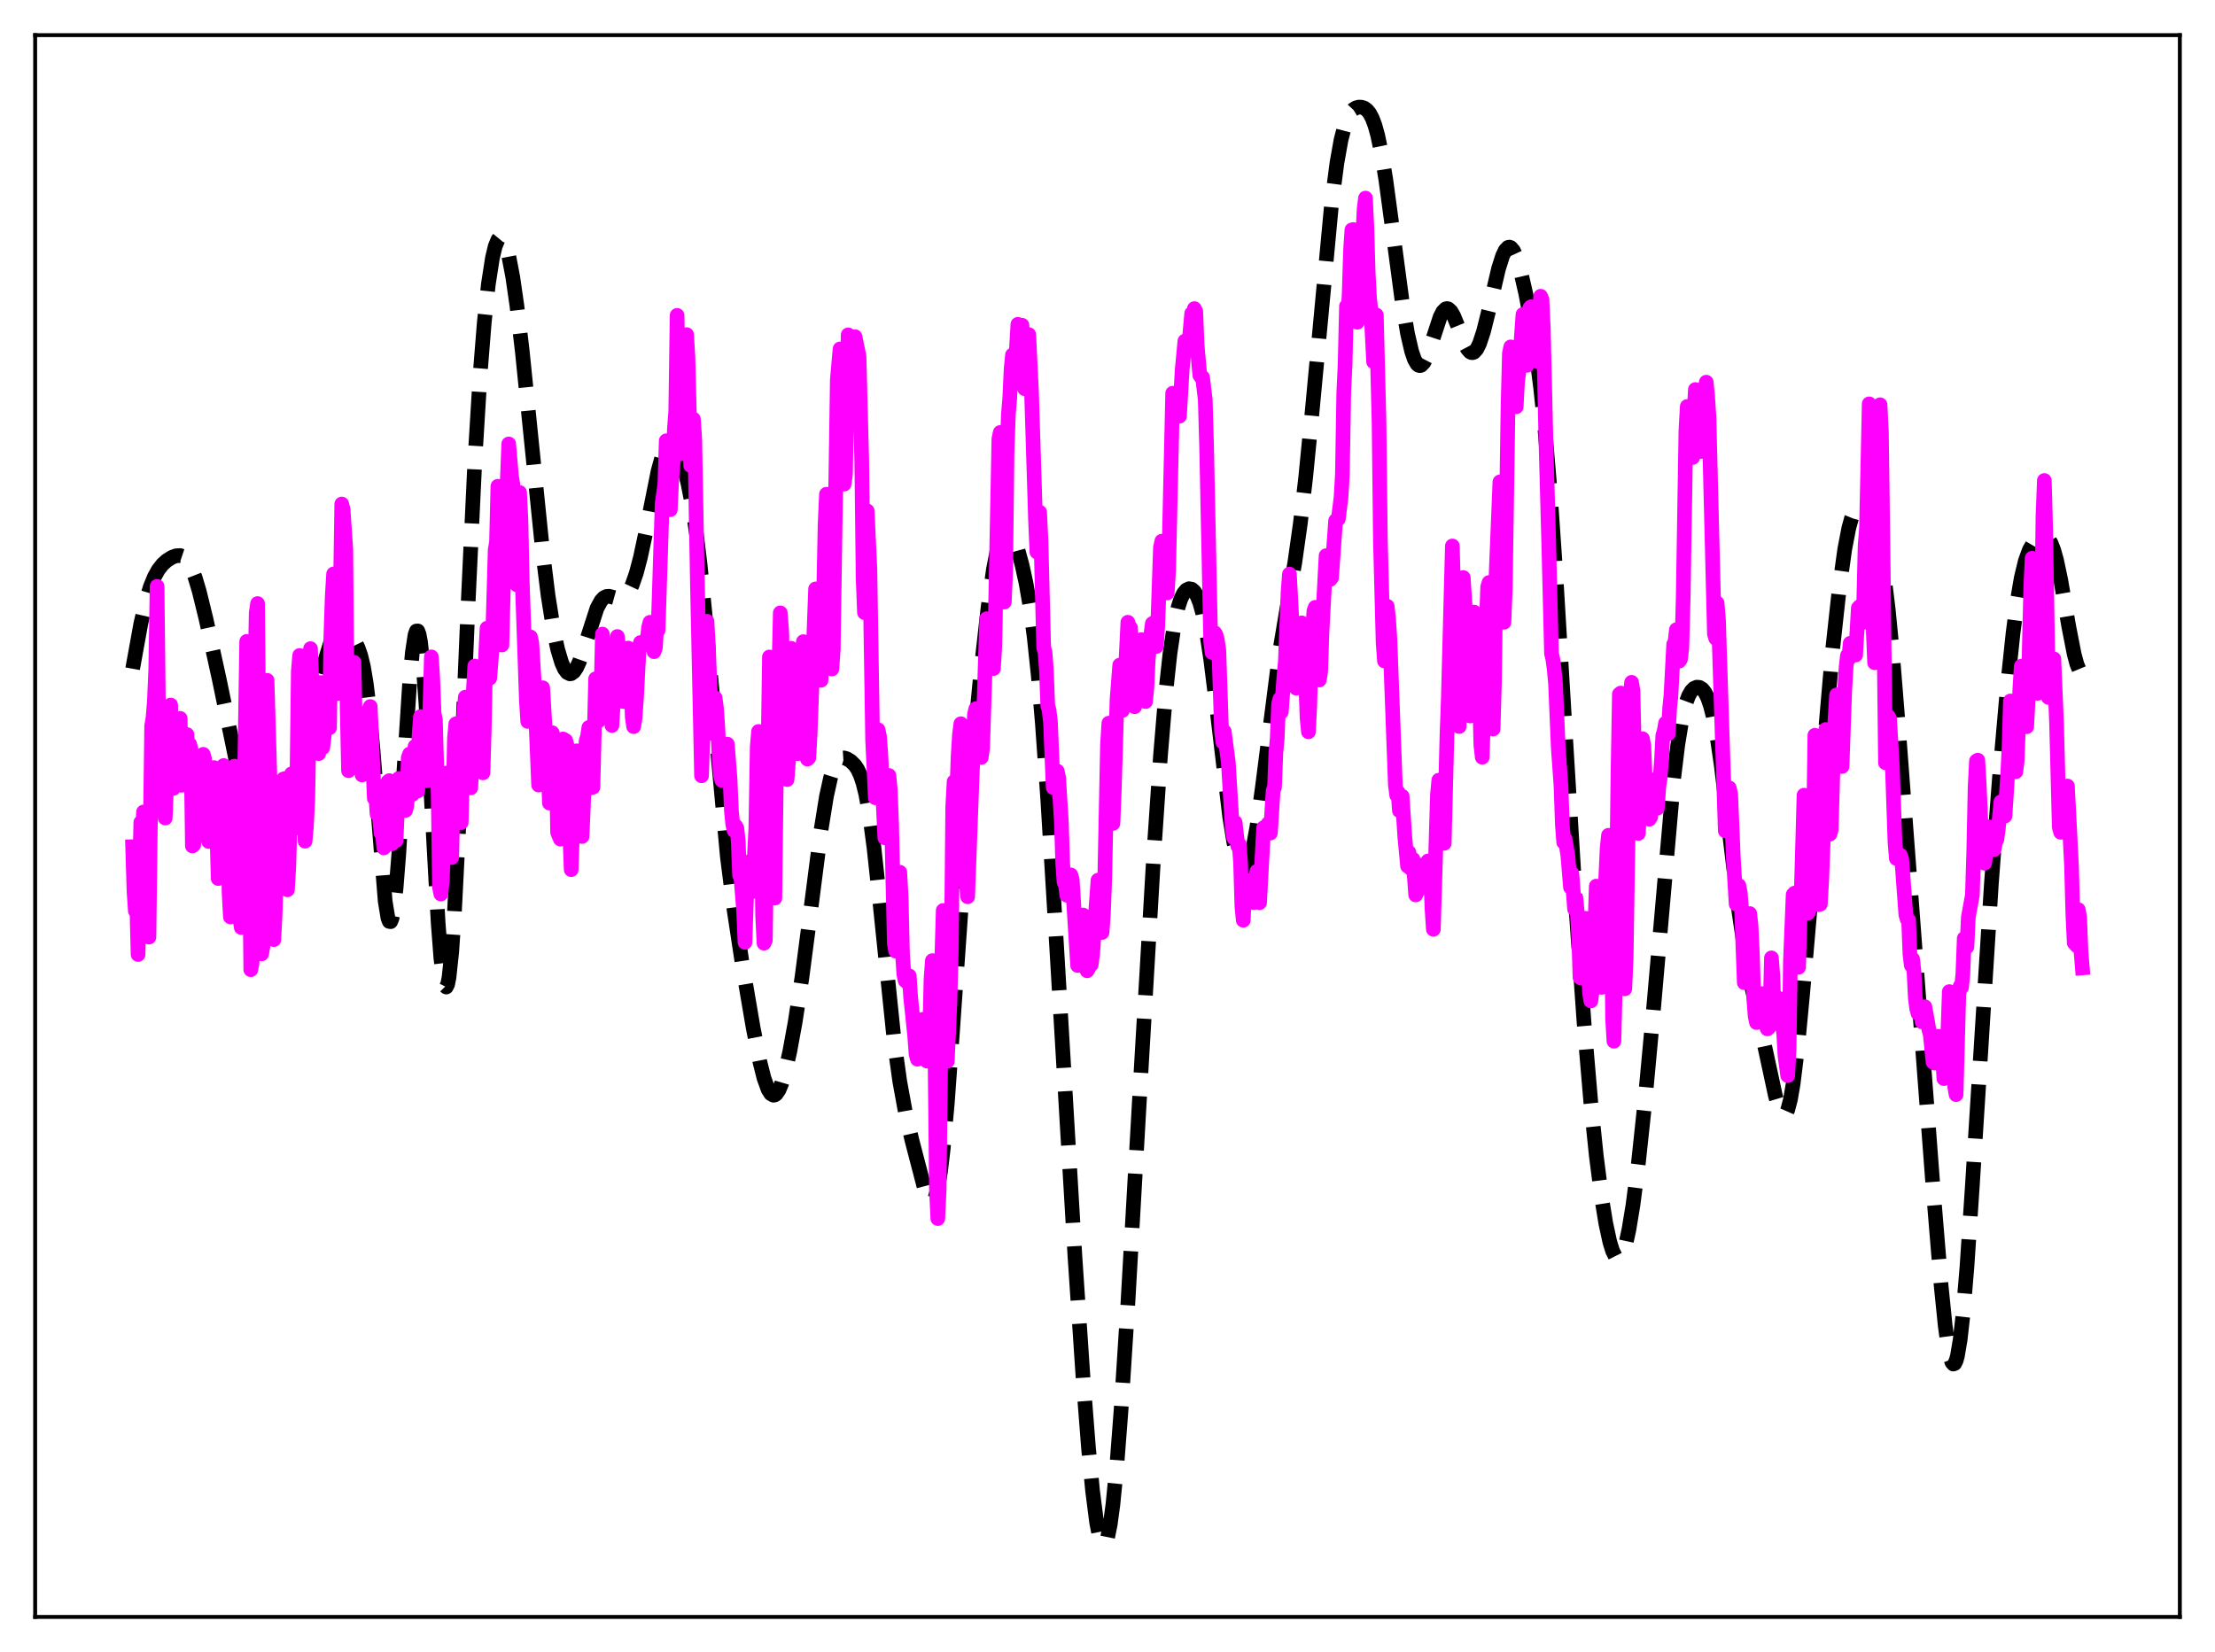 <?xml version="1.0" encoding="utf-8" standalone="no"?>
<!DOCTYPE svg PUBLIC "-//W3C//DTD SVG 1.1//EN"
  "http://www.w3.org/Graphics/SVG/1.1/DTD/svg11.dtd">
<svg xmlns:xlink="http://www.w3.org/1999/xlink" width="453.6pt" height="338.4pt" viewBox="0 0 453.6 338.4" xmlns="http://www.w3.org/2000/svg" version="1.1">
 <defs>
  <style type="text/css">*{stroke-linejoin: round; stroke-linecap: butt}</style>
 </defs>
 <g id="figure_1">
  <g id="patch_1">
   <path d="M 0 338.4 
L 453.6 338.4 
L 453.6 0 
L 0 0 
z
" style="fill: #ffffff"/>
  </g>
  <g id="axes_1">
   <g id="patch_2">
    <path d="M 7.2 331.2 
L 446.4 331.2 
L 446.4 7.2 
L 7.2 7.2 
z
" style="fill: #ffffff"/>
   </g>
   <g id="matplotlib.axis_1"/>
   <g id="matplotlib.axis_2"/>
   <g id="line2d_1">
    <path d="M 27.164 136.98 
L 28.832 127.776 
L 29.944 122.944 
L 30.778 120.214 
L 31.612 118.168 
L 32.446 116.68 
L 33.281 115.614 
L 34.115 114.85 
L 35.227 114.152 
L 36.061 113.843 
L 36.895 113.798 
L 37.451 113.987 
L 38.007 114.412 
L 38.563 115.12 
L 39.12 116.142 
L 39.954 118.277 
L 40.788 121.065 
L 42.178 126.729 
L 44.959 139.427 
L 48.295 155.584 
L 50.241 164.69 
L 51.354 168.863 
L 52.188 171.162 
L 52.744 172.236 
L 53.3 172.933 
L 53.856 173.265 
L 54.412 173.257 
L 54.968 172.94 
L 55.524 172.349 
L 56.358 171.012 
L 57.193 169.192 
L 58.305 166.068 
L 59.417 162.209 
L 61.085 155.477 
L 63.309 146.638 
L 66.646 134.992 
L 67.758 131.421 
L 68.592 129.444 
L 69.148 128.641 
L 69.705 128.292 
L 70.261 128.368 
L 70.817 128.78 
L 71.651 129.791 
L 72.763 131.528 
L 73.319 132.678 
L 73.875 134.268 
L 74.431 136.577 
L 74.987 139.887 
L 75.543 144.4 
L 76.378 153.467 
L 78.88 184.603 
L 79.436 188 
L 79.714 188.742 
L 79.992 188.791 
L 80.27 188.131 
L 80.548 186.766 
L 81.104 182.033 
L 81.66 175.016 
L 82.773 157.041 
L 83.885 139.826 
L 84.441 133.669 
L 84.997 130.015 
L 85.275 129.253 
L 85.553 129.236 
L 85.831 129.971 
L 86.109 131.447 
L 86.665 136.508 
L 87.221 144.032 
L 88.056 158.577 
L 89.724 188.981 
L 90.28 196.229 
L 90.836 200.78 
L 91.114 201.892 
L 91.392 202.178 
L 91.67 201.623 
L 91.948 200.23 
L 92.504 195.024 
L 93.06 186.899 
L 93.894 170.458 
L 95.841 124.121 
L 97.231 94.614 
L 98.343 76.385 
L 99.177 65.987 
L 100.011 58.197 
L 100.846 52.816 
L 101.402 50.487 
L 101.958 49.117 
L 102.236 48.781 
L 102.514 48.67 
L 102.792 48.778 
L 103.07 49.102 
L 103.626 50.366 
L 104.182 52.41 
L 105.016 56.802 
L 105.85 62.583 
L 106.963 72.019 
L 108.631 88.48 
L 111.133 113.074 
L 112.245 122.017 
L 113.358 129.048 
L 114.192 132.977 
L 115.026 135.761 
L 115.582 136.997 
L 116.138 137.748 
L 116.694 138.026 
L 116.972 137.991 
L 117.528 137.587 
L 118.084 136.762 
L 118.64 135.56 
L 119.475 133.198 
L 122.255 124.581 
L 123.089 123.051 
L 123.645 122.456 
L 124.201 122.171 
L 124.757 122.134 
L 125.592 122.356 
L 126.704 122.662 
L 127.26 122.618 
L 127.816 122.349 
L 128.372 121.805 
L 128.928 120.95 
L 129.484 119.764 
L 130.318 117.341 
L 131.152 114.168 
L 132.265 108.963 
L 134.767 96.48 
L 135.601 93.483 
L 136.157 92.096 
L 136.713 91.243 
L 137.269 90.918 
L 137.548 90.944 
L 138.104 91.34 
L 138.66 92.151 
L 139.216 93.33 
L 140.05 95.749 
L 140.884 99.007 
L 141.718 103.294 
L 142.552 108.838 
L 143.386 115.77 
L 144.499 127.007 
L 148.947 175.436 
L 150.338 186.435 
L 152.006 197.435 
L 154.23 210.482 
L 155.62 217.522 
L 156.455 220.836 
L 157.289 223.145 
L 157.845 224.024 
L 158.401 224.339 
L 158.679 224.281 
L 158.957 224.083 
L 159.513 223.276 
L 160.069 221.954 
L 160.903 219.112 
L 161.737 215.388 
L 162.85 209.289 
L 164.24 200.119 
L 165.908 187.343 
L 168.132 170.026 
L 169.245 163.127 
L 170.079 159.354 
L 170.635 157.572 
L 171.191 156.35 
L 171.747 155.619 
L 172.303 155.287 
L 172.859 155.25 
L 173.415 155.417 
L 174.249 155.93 
L 175.084 156.763 
L 175.64 157.599 
L 176.196 158.787 
L 176.752 160.451 
L 177.308 162.706 
L 178.142 167.364 
L 178.976 173.584 
L 180.088 183.851 
L 183.147 213.528 
L 184.259 221.513 
L 185.371 227.616 
L 186.762 233.608 
L 189.264 243.21 
L 190.098 245.469 
L 190.654 246.166 
L 190.932 246.178 
L 191.21 245.927 
L 191.488 245.388 
L 192.044 243.364 
L 192.6 240.003 
L 193.157 235.305 
L 193.991 226.014 
L 195.103 210.674 
L 197.883 170.843 
L 199.274 154.215 
L 200.942 136.862 
L 202.332 124.462 
L 203.444 116.597 
L 204.278 112.337 
L 204.834 110.38 
L 205.391 109.14 
L 205.947 108.586 
L 206.225 108.547 
L 206.503 108.656 
L 207.059 109.268 
L 207.615 110.336 
L 208.449 112.631 
L 209.283 115.652 
L 210.117 119.455 
L 210.951 124.286 
L 211.786 130.49 
L 212.62 138.38 
L 213.454 148.115 
L 214.566 163.8 
L 216.234 191.355 
L 220.127 257.298 
L 221.795 282.246 
L 222.907 296.564 
L 223.742 305.348 
L 224.576 311.871 
L 225.132 314.721 
L 225.688 316.239 
L 225.966 316.473 
L 226.244 316.349 
L 226.522 315.865 
L 226.8 315.021 
L 227.356 312.27 
L 227.912 308.157 
L 228.746 299.662 
L 229.58 288.809 
L 230.971 267.029 
L 233.751 218.022 
L 236.254 175.346 
L 237.644 154.86 
L 238.756 141.586 
L 239.59 133.902 
L 240.424 128.23 
L 241.258 124.391 
L 241.814 122.688 
L 242.371 121.545 
L 242.927 120.866 
L 243.483 120.586 
L 244.039 120.681 
L 244.595 121.165 
L 245.151 122.085 
L 245.707 123.503 
L 246.263 125.481 
L 247.097 129.586 
L 247.931 135.035 
L 249.044 143.966 
L 251.824 167.364 
L 252.658 172.523 
L 253.492 176.132 
L 254.048 177.573 
L 254.326 177.99 
L 254.605 178.201 
L 254.883 178.205 
L 255.161 178.003 
L 255.439 177.596 
L 255.995 176.178 
L 256.551 173.99 
L 257.385 169.408 
L 258.497 161.406 
L 262.112 133.147 
L 263.502 124.868 
L 265.17 115.141 
L 266.282 107.277 
L 267.395 97.691 
L 268.785 83.493 
L 272.677 41.888 
L 273.79 33.338 
L 274.624 28.657 
L 275.458 25.442 
L 276.014 24.012 
L 276.57 23.045 
L 277.126 22.437 
L 277.682 22.092 
L 278.238 21.942 
L 278.794 21.951 
L 279.351 22.127 
L 279.907 22.513 
L 280.463 23.182 
L 281.019 24.219 
L 281.575 25.705 
L 282.131 27.702 
L 282.965 31.708 
L 283.799 36.844 
L 285.189 47.122 
L 287.136 61.731 
L 288.248 68.362 
L 289.082 71.952 
L 289.638 73.58 
L 290.194 74.561 
L 290.472 74.808 
L 290.75 74.895 
L 291.028 74.826 
L 291.585 74.251 
L 292.141 73.163 
L 292.975 70.828 
L 294.921 64.913 
L 295.477 63.846 
L 296.033 63.281 
L 296.311 63.202 
L 296.589 63.261 
L 297.145 63.772 
L 297.701 64.739 
L 298.536 66.774 
L 299.926 70.378 
L 300.482 71.432 
L 301.038 72.077 
L 301.316 72.221 
L 301.594 72.237 
L 301.872 72.124 
L 302.428 71.502 
L 302.984 70.376 
L 303.818 67.854 
L 304.931 63.375 
L 306.877 55.04 
L 307.711 52.405 
L 308.267 51.253 
L 308.823 50.675 
L 309.101 50.614 
L 309.379 50.708 
L 309.935 51.348 
L 310.492 52.552 
L 311.326 55.252 
L 312.438 60.077 
L 313.55 65.915 
L 314.662 72.931 
L 315.496 79.407 
L 316.331 87.343 
L 317.443 100.589 
L 318.555 116.752 
L 320.501 149.241 
L 322.726 185.9 
L 324.394 209.544 
L 325.784 225.917 
L 326.896 236.718 
L 328.008 245.448 
L 328.843 250.592 
L 329.677 254.442 
L 330.233 256.228 
L 330.789 257.341 
L 331.067 257.631 
L 331.345 257.74 
L 331.623 257.662 
L 331.901 257.397 
L 332.457 256.302 
L 333.013 254.464 
L 333.569 251.916 
L 334.403 246.88 
L 335.516 238.269 
L 336.906 225.228 
L 338.574 207.153 
L 342.745 159.47 
L 343.579 152.602 
L 344.413 147.467 
L 345.247 144.019 
L 345.803 142.528 
L 346.359 141.554 
L 346.915 140.99 
L 347.472 140.753 
L 348.028 140.801 
L 348.584 141.139 
L 349.14 141.814 
L 349.696 142.901 
L 350.252 144.486 
L 350.808 146.641 
L 351.642 151.015 
L 352.476 156.69 
L 353.867 168.142 
L 356.091 186.661 
L 357.203 194.157 
L 358.315 200.254 
L 359.984 207.856 
L 361.93 216.814 
L 363.598 224.55 
L 364.432 227.306 
L 364.988 228.275 
L 365.266 228.426 
L 365.544 228.329 
L 365.823 227.968 
L 366.101 227.332 
L 366.657 225.214 
L 367.213 221.978 
L 368.047 215.226 
L 369.159 203.535 
L 375.276 133.222 
L 376.666 120.485 
L 377.778 112.479 
L 378.613 108.15 
L 379.169 106.119 
L 379.725 104.75 
L 380.281 103.982 
L 380.837 103.729 
L 381.393 103.898 
L 381.949 104.405 
L 382.505 105.196 
L 383.339 106.897 
L 384.174 109.365 
L 385.008 112.929 
L 385.842 117.973 
L 386.676 124.769 
L 387.51 133.358 
L 388.622 147.143 
L 395.851 243.11 
L 397.52 263.408 
L 398.354 271.577 
L 398.91 275.657 
L 399.466 278.334 
L 399.744 279.079 
L 400.022 279.401 
L 400.3 279.287 
L 400.578 278.729 
L 400.856 277.728 
L 401.412 274.424 
L 401.968 269.491 
L 402.803 259.496 
L 403.915 242.79 
L 407.807 180.996 
L 409.476 159.059 
L 411.144 140.075 
L 412.256 129.573 
L 413.09 123.222 
L 413.924 118.344 
L 414.758 114.891 
L 415.593 112.621 
L 416.427 111.193 
L 417.261 110.305 
L 417.817 109.945 
L 418.373 109.789 
L 418.929 109.902 
L 419.485 110.374 
L 420.041 111.297 
L 420.597 112.742 
L 421.154 114.736 
L 421.988 118.672 
L 423.656 128.33 
L 424.768 134.017 
L 425.324 136.067 
L 425.88 137.404 
L 426.158 137.778 
L 426.436 137.947 
L 426.436 137.947 
" clip-path="url(#p5d99871964)" style="fill: none; stroke-dasharray: 11.1,4.8; stroke-dashoffset: 0; stroke: #000000; stroke-width: 3"/>
   </g>
   <g id="line2d_2">
    <path d="M 27.164 173.426 
L 27.442 182.605 
L 27.72 186.6 
L 27.998 184.899 
L 28.276 195.512 
L 28.832 168.458 
L 29.11 172.55 
L 29.388 166.323 
L 30.222 175.539 
L 30.5 191.952 
L 31.056 148.667 
L 31.334 147.065 
L 31.612 143.65 
L 31.89 137.203 
L 32.168 120.103 
L 32.446 144.884 
L 33.003 160.316 
L 33.281 160.021 
L 33.559 162.394 
L 33.837 167.56 
L 34.115 160.618 
L 34.393 145.919 
L 34.671 156.981 
L 34.949 144.417 
L 35.227 158.159 
L 35.505 161.486 
L 35.783 158.446 
L 36.061 149.753 
L 36.617 147.32 
L 36.895 147.149 
L 37.173 160.848 
L 37.729 151.983 
L 38.007 155.013 
L 38.285 150.464 
L 38.563 155.731 
L 38.842 152.461 
L 39.12 153.45 
L 39.398 173.283 
L 39.676 173.033 
L 40.51 159.237 
L 40.788 159.516 
L 41.066 159.154 
L 41.622 154.512 
L 41.9 155.455 
L 42.456 171.403 
L 42.734 172.372 
L 43.012 168.261 
L 43.29 160.224 
L 43.568 157.855 
L 43.846 157.232 
L 44.124 159.623 
L 44.68 179.948 
L 44.959 178.386 
L 45.237 169.517 
L 45.515 164.71 
L 45.793 156.801 
L 46.071 166.774 
L 46.349 160.507 
L 46.627 164.074 
L 46.905 182.79 
L 47.183 187.814 
L 47.461 182.432 
L 48.017 156.929 
L 48.295 165.332 
L 48.573 157.916 
L 48.851 170.251 
L 49.129 188.135 
L 49.407 189.984 
L 49.685 185.654 
L 50.519 131.384 
L 50.797 147.743 
L 51.354 198.632 
L 51.632 197.173 
L 51.91 175.383 
L 52.188 139.417 
L 52.466 125.554 
L 52.744 123.626 
L 53.3 182.035 
L 53.578 195.386 
L 53.856 193.773 
L 54.134 183.272 
L 54.412 165.244 
L 54.69 139.351 
L 55.524 167.874 
L 56.08 192.465 
L 56.358 186.832 
L 56.914 166.613 
L 57.193 167.743 
L 57.471 163.078 
L 58.027 159.569 
L 58.305 159.478 
L 58.861 182.259 
L 59.139 177.514 
L 59.695 158.51 
L 59.973 160.847 
L 60.251 169.708 
L 60.529 168.388 
L 60.807 159.998 
L 61.085 137.558 
L 61.363 134.257 
L 61.641 147.941 
L 62.197 162.849 
L 62.475 172.302 
L 62.753 169.256 
L 63.031 163.568 
L 63.588 132.861 
L 63.866 140.165 
L 64.144 139.961 
L 64.422 139.428 
L 64.7 148.23 
L 64.978 153.199 
L 65.256 154.366 
L 65.534 143.714 
L 65.812 139.81 
L 66.09 153.149 
L 66.368 150.951 
L 66.646 146.527 
L 66.924 145.241 
L 67.48 149.076 
L 67.758 130.273 
L 68.036 122.089 
L 68.314 117.562 
L 68.87 133.908 
L 69.148 142.063 
L 69.426 139.559 
L 69.983 103.241 
L 70.261 104.335 
L 70.817 112.559 
L 71.095 145.112 
L 71.373 157.863 
L 71.651 157.256 
L 71.929 152.788 
L 72.485 135.66 
L 72.763 148.122 
L 73.041 150.566 
L 73.319 151.632 
L 73.597 151.752 
L 74.153 158.746 
L 74.709 150.482 
L 74.987 151.999 
L 75.265 152.427 
L 75.543 145.442 
L 75.822 144.726 
L 76.656 163.529 
L 76.934 162.491 
L 77.212 166.736 
L 77.49 165.175 
L 78.046 170.689 
L 78.324 170.802 
L 78.602 173.679 
L 79.436 160.13 
L 79.714 159.899 
L 80.27 172.84 
L 80.548 172.025 
L 80.826 170.765 
L 81.104 172.204 
L 81.66 159.457 
L 81.939 161.414 
L 82.217 161.612 
L 82.495 160.469 
L 82.773 160.93 
L 83.051 165.996 
L 83.329 164.948 
L 83.607 155.182 
L 83.885 154.434 
L 84.441 162.738 
L 84.719 158.713 
L 84.997 152.891 
L 85.553 162.022 
L 85.831 150.485 
L 86.109 146.782 
L 86.387 148.35 
L 86.665 153.489 
L 86.943 156.142 
L 87.221 155.622 
L 87.499 159.92 
L 87.777 154.805 
L 88.334 134.551 
L 88.612 138.85 
L 88.89 146.013 
L 89.168 147.56 
L 89.446 157.427 
L 89.724 162.27 
L 90.002 181.732 
L 90.28 183.124 
L 90.558 180.703 
L 90.836 174.308 
L 91.114 163.425 
L 91.392 158.363 
L 91.67 160.582 
L 91.948 163.801 
L 92.226 168.411 
L 92.504 175.651 
L 93.06 151.358 
L 93.338 148.277 
L 93.616 148.193 
L 93.894 149.315 
L 94.451 168.494 
L 95.007 146.095 
L 95.285 142.802 
L 95.841 149.692 
L 96.397 161.378 
L 96.675 156.559 
L 96.953 141.212 
L 97.231 136.424 
L 97.509 136.574 
L 97.787 141.968 
L 98.065 142.807 
L 98.621 151.619 
L 98.899 158.307 
L 99.177 149.076 
L 99.455 134.272 
L 99.733 128.68 
L 100.289 138.909 
L 100.846 131.93 
L 101.402 112.686 
L 101.68 110.96 
L 101.958 99.602 
L 102.236 120.261 
L 102.514 131.578 
L 102.792 132.116 
L 103.348 109.355 
L 103.626 110.545 
L 103.904 98.024 
L 104.182 90.932 
L 104.738 97.516 
L 105.016 99.122 
L 105.294 107.368 
L 105.572 111.611 
L 105.85 119.8 
L 106.406 100.884 
L 106.685 106.63 
L 106.963 119.667 
L 107.519 135.423 
L 107.797 143.52 
L 108.075 147.781 
L 108.353 145.312 
L 108.631 130.47 
L 108.909 131.671 
L 109.465 140.835 
L 110.299 160.804 
L 110.577 154.368 
L 110.855 143.38 
L 111.133 140.874 
L 111.967 154.623 
L 112.245 157.668 
L 112.523 164.502 
L 113.08 150.089 
L 113.636 152.117 
L 113.914 156.694 
L 114.192 170.53 
L 114.748 171.861 
L 115.304 151.37 
L 115.86 151.7 
L 116.138 152.786 
L 116.416 164.041 
L 116.972 178.133 
L 117.25 170.001 
L 117.528 157.883 
L 118.084 153.791 
L 118.362 155.185 
L 119.197 171.342 
L 120.031 151.737 
L 120.309 150.884 
L 120.587 149.012 
L 120.865 157.166 
L 121.143 161.339 
L 121.421 161.26 
L 121.977 139.035 
L 122.255 140.675 
L 122.533 147.698 
L 122.811 142.579 
L 123.089 141.46 
L 123.367 129.879 
L 123.645 135.659 
L 123.923 134.438 
L 124.201 134.218 
L 124.479 138.126 
L 124.757 139.031 
L 125.314 148.598 
L 125.592 144 
L 125.87 143.71 
L 126.426 130.379 
L 126.704 132.668 
L 126.982 139.058 
L 127.26 140.237 
L 127.538 143.673 
L 127.816 143.723 
L 128.65 132.752 
L 128.928 134.068 
L 129.206 138.658 
L 129.484 147.001 
L 129.762 148.833 
L 130.04 147.17 
L 130.318 143.34 
L 130.874 132.802 
L 131.152 131.615 
L 131.431 132.302 
L 131.709 132.104 
L 131.987 132.051 
L 132.265 131.001 
L 132.543 131.227 
L 132.821 128.554 
L 133.099 127.469 
L 133.377 131.087 
L 133.655 131.278 
L 133.933 133.489 
L 134.211 132.718 
L 134.489 128.294 
L 134.767 129.096 
L 135.601 103.112 
L 136.157 99.119 
L 136.435 90.283 
L 136.713 92.191 
L 136.991 103.08 
L 137.269 104.396 
L 137.548 98.395 
L 137.826 95.008 
L 138.104 87.91 
L 138.382 84.279 
L 138.66 64.603 
L 138.938 83.654 
L 139.216 92.996 
L 139.772 81.99 
L 140.05 78.595 
L 140.328 69.713 
L 140.606 68.542 
L 140.884 73.249 
L 141.44 95.361 
L 141.996 85.849 
L 142.274 89.846 
L 142.83 119.985 
L 143.665 158.908 
L 143.943 150.702 
L 144.221 136.72 
L 144.499 129.156 
L 144.777 127.258 
L 145.055 132.23 
L 145.611 145.964 
L 145.889 150.259 
L 146.167 145.144 
L 146.445 142.942 
L 146.723 145.043 
L 147.001 148.958 
L 147.279 155.205 
L 147.557 158.85 
L 147.835 159.856 
L 148.391 156.818 
L 148.669 153.229 
L 148.947 152.421 
L 149.503 159.564 
L 149.782 166.103 
L 150.06 168.854 
L 150.338 170.132 
L 150.616 169.137 
L 150.894 169.618 
L 151.172 172.166 
L 151.45 179.258 
L 151.728 179.663 
L 152.284 186.557 
L 152.562 193.022 
L 153.118 176.59 
L 153.396 177.037 
L 153.674 182.74 
L 153.952 182.675 
L 154.23 180.375 
L 154.786 169.586 
L 155.064 153.06 
L 155.342 149.824 
L 155.62 154.499 
L 156.177 187.611 
L 156.455 193.2 
L 156.733 192.589 
L 157.567 134.57 
L 157.845 137.649 
L 158.679 183.957 
L 158.957 160.872 
L 159.791 125.539 
L 160.069 129.099 
L 160.903 158.301 
L 161.181 159.685 
L 161.459 155.975 
L 162.015 132.792 
L 162.294 133.566 
L 163.128 154.36 
L 163.406 154.372 
L 164.518 131.427 
L 164.796 131.998 
L 165.074 147.052 
L 165.352 155.484 
L 165.63 155.209 
L 165.908 150.256 
L 167.02 120.627 
L 167.298 125.026 
L 167.576 133.311 
L 167.854 137.56 
L 168.132 139.341 
L 168.411 134.197 
L 168.967 107.433 
L 169.245 101.234 
L 169.523 110.37 
L 169.801 126.243 
L 170.079 135.518 
L 170.357 137.023 
L 170.635 133.025 
L 171.469 77.808 
L 172.025 71.475 
L 172.303 72.702 
L 172.859 99.166 
L 173.137 97.123 
L 173.693 68.587 
L 173.971 69.3 
L 174.249 77.403 
L 174.528 77.948 
L 175.084 68.954 
L 175.918 72.959 
L 176.474 94.433 
L 176.752 118.383 
L 177.03 125.483 
L 177.308 108.491 
L 177.586 104.645 
L 178.142 116.566 
L 178.698 151.48 
L 179.254 163.41 
L 179.532 153.809 
L 179.81 149.468 
L 180.088 150.736 
L 180.366 154.218 
L 181.201 171.623 
L 181.479 171.072 
L 181.757 160.286 
L 182.035 158.846 
L 182.313 161.677 
L 182.591 168.858 
L 183.147 193.302 
L 183.425 194.823 
L 183.703 193.282 
L 183.981 183.012 
L 184.259 178.66 
L 184.537 183.554 
L 184.815 195.325 
L 185.093 199.533 
L 185.371 200.878 
L 185.649 200.309 
L 185.927 201.402 
L 186.205 199.9 
L 186.483 204.236 
L 187.318 212.184 
L 187.596 215.958 
L 187.874 216.96 
L 188.152 215.553 
L 188.43 210.533 
L 188.708 208.915 
L 188.986 208.798 
L 189.82 217.339 
L 190.376 212.352 
L 190.654 200.598 
L 190.932 196.772 
L 191.488 217.091 
L 191.766 243.528 
L 192.044 249.598 
L 192.322 243.815 
L 192.879 195.897 
L 193.157 186.493 
L 193.435 203.334 
L 193.991 217.406 
L 194.547 204.972 
L 194.825 194.05 
L 195.103 165.279 
L 195.381 160.112 
L 195.659 165.406 
L 195.937 162.282 
L 196.215 154.732 
L 196.493 150.365 
L 196.771 148.24 
L 197.327 157.076 
L 197.883 180.692 
L 198.161 183.678 
L 199.552 146.378 
L 199.83 145.161 
L 200.108 146.448 
L 200.386 146.167 
L 200.942 155.15 
L 201.22 153.252 
L 201.776 135.754 
L 202.054 126.735 
L 202.61 130.743 
L 202.888 131.39 
L 203.444 136.946 
L 203.722 132.304 
L 204.556 89.893 
L 204.834 88.573 
L 205.112 97.659 
L 205.391 113.969 
L 205.669 123.323 
L 205.947 116.957 
L 206.225 92.645 
L 206.503 84.843 
L 206.781 81.574 
L 207.059 75.6 
L 207.337 72.717 
L 207.615 72.535 
L 207.893 73.227 
L 208.171 71.164 
L 208.449 66.423 
L 208.727 70.94 
L 209.283 66.609 
L 209.839 79.624 
L 210.117 77.839 
L 210.395 70.498 
L 210.673 68.535 
L 211.229 80.018 
L 212.064 106.618 
L 212.342 113.072 
L 212.62 111.057 
L 212.898 104.909 
L 213.176 110.522 
L 213.732 132.608 
L 214.01 133.591 
L 214.288 137.271 
L 214.566 144.53 
L 214.844 145.505 
L 215.122 147.926 
L 215.678 161.321 
L 215.956 160.413 
L 216.234 158.834 
L 216.512 157.951 
L 216.79 159.267 
L 217.346 168.144 
L 217.625 176.858 
L 217.903 180.706 
L 218.181 181.096 
L 218.459 183.371 
L 218.737 182.43 
L 219.015 180.044 
L 219.293 179.214 
L 219.571 180.15 
L 220.683 197.759 
L 220.961 194.431 
L 221.239 187.731 
L 221.517 187.453 
L 221.795 187.42 
L 222.351 198.279 
L 222.629 198.85 
L 222.907 198.382 
L 223.185 197.112 
L 223.463 197.578 
L 223.742 195.534 
L 224.854 180.297 
L 225.132 182.226 
L 225.41 185.672 
L 225.688 190.998 
L 225.966 187.093 
L 226.244 179.694 
L 226.8 152.387 
L 227.078 148.127 
L 227.356 152.966 
L 227.912 168.663 
L 228.19 161.815 
L 228.746 143.376 
L 229.302 136.233 
L 229.58 139.725 
L 229.858 145.529 
L 230.137 144.346 
L 230.971 127.457 
L 231.249 128.35 
L 231.527 128.613 
L 232.361 144.759 
L 233.195 132.684 
L 233.751 131.015 
L 234.585 143.71 
L 234.863 140.972 
L 235.141 135.006 
L 235.697 129.895 
L 235.975 127.742 
L 236.254 127.567 
L 236.81 132.411 
L 237.088 128.162 
L 237.644 112.144 
L 237.922 110.85 
L 238.2 115.802 
L 238.756 120.325 
L 239.034 121.456 
L 239.312 116.84 
L 240.146 80.543 
L 240.424 81.008 
L 240.702 82.326 
L 240.98 81.468 
L 241.258 84.471 
L 241.536 85.25 
L 242.092 75.771 
L 242.649 69.861 
L 242.927 71.561 
L 243.205 71.245 
L 243.483 70.368 
L 244.039 64.209 
L 244.317 66.339 
L 244.595 63.212 
L 244.873 63.768 
L 245.151 70.732 
L 245.707 76.865 
L 245.985 77.269 
L 246.263 77.277 
L 246.819 81.858 
L 247.097 91.635 
L 247.931 131.352 
L 248.209 133.653 
L 248.488 130.051 
L 248.766 129.622 
L 249.044 130.093 
L 249.322 131.221 
L 249.6 133.199 
L 250.156 149.852 
L 250.434 152.031 
L 250.712 149.834 
L 251.546 156.226 
L 252.38 169.9 
L 252.658 171.621 
L 252.936 168.442 
L 253.492 173.317 
L 253.77 172.923 
L 254.048 176.681 
L 254.326 185.76 
L 254.605 188.506 
L 254.883 181.803 
L 255.161 180.638 
L 255.717 183.393 
L 255.995 180.364 
L 256.273 181.227 
L 256.551 184.849 
L 256.829 184.869 
L 257.107 180.484 
L 257.385 178.484 
L 257.663 180.78 
L 257.941 184.897 
L 258.775 169.539 
L 259.053 170.094 
L 259.331 169.99 
L 259.609 168.825 
L 259.887 168.522 
L 260.165 170.64 
L 260.721 161.946 
L 261 161.27 
L 261.278 154.208 
L 261.556 151.263 
L 261.834 144.176 
L 262.112 143.142 
L 262.39 145.835 
L 262.946 138.369 
L 263.224 135.518 
L 263.78 121.175 
L 264.058 117.597 
L 265.17 138.707 
L 265.448 140.954 
L 265.726 140.239 
L 266.282 127.714 
L 266.56 127.584 
L 266.838 129.295 
L 267.117 132.598 
L 267.673 147.076 
L 267.951 149.904 
L 268.229 144.341 
L 268.507 134.485 
L 269.063 125.169 
L 269.341 124.401 
L 269.897 135.216 
L 270.175 139.287 
L 270.453 137.598 
L 270.731 129.284 
L 271.565 113.819 
L 271.843 113.874 
L 272.121 115.486 
L 272.399 118.699 
L 272.677 118.336 
L 273.512 106.656 
L 273.79 106.401 
L 274.068 106.308 
L 274.624 101.896 
L 274.902 97.161 
L 275.18 80.446 
L 275.458 74.587 
L 275.736 62.729 
L 276.014 65.353 
L 276.292 59.99 
L 276.57 51.269 
L 276.848 47.088 
L 277.126 47.018 
L 277.404 49.071 
L 277.682 63.65 
L 277.96 66.005 
L 278.238 61.79 
L 278.516 61.343 
L 278.794 60.029 
L 279.072 48.564 
L 279.351 42.802 
L 279.629 40.576 
L 279.907 46.459 
L 280.185 55.825 
L 280.463 61.156 
L 280.741 63.436 
L 281.297 74.115 
L 281.853 64.527 
L 282.409 86.591 
L 282.687 110.742 
L 283.243 131.682 
L 283.521 135.396 
L 283.799 131.739 
L 284.077 124.178 
L 284.355 126.663 
L 284.633 130.975 
L 285.746 160.721 
L 286.024 162.896 
L 286.302 162.262 
L 286.58 166.046 
L 286.858 165.342 
L 287.136 163.098 
L 287.692 171.5 
L 288.248 177.401 
L 288.526 174.579 
L 288.804 177.836 
L 289.36 175.998 
L 289.916 183.313 
L 290.194 182.751 
L 290.472 179.162 
L 290.75 177.193 
L 291.028 179.281 
L 291.306 179.536 
L 291.585 177.213 
L 291.863 177.654 
L 292.141 177.585 
L 292.419 176.362 
L 292.697 176.945 
L 292.975 179.129 
L 293.253 186.171 
L 293.531 190.348 
L 294.365 162.859 
L 294.643 159.805 
L 294.921 160.028 
L 295.199 164.983 
L 295.477 166.801 
L 295.755 172.736 
L 296.311 150.832 
L 296.589 143.114 
L 297.423 111.835 
L 297.98 133.117 
L 298.536 147.729 
L 298.814 148.815 
L 299.092 139.835 
L 299.37 125.608 
L 299.648 118.299 
L 300.204 126.461 
L 300.76 143.86 
L 301.038 146.657 
L 301.316 143.093 
L 301.872 125.373 
L 302.15 127.987 
L 302.428 128.251 
L 302.706 131.222 
L 303.262 152.642 
L 303.54 155.107 
L 303.818 146.18 
L 304.097 131.611 
L 304.375 127.737 
L 304.653 120.247 
L 304.931 119.317 
L 305.209 136.578 
L 305.487 146.834 
L 305.765 149.325 
L 306.043 139.638 
L 306.321 119.093 
L 307.155 98.708 
L 307.433 100.752 
L 307.711 118.507 
L 307.989 127.468 
L 308.267 120.282 
L 308.823 83.125 
L 309.101 72.404 
L 309.379 71.056 
L 309.657 72.681 
L 309.935 71.427 
L 310.214 80.65 
L 310.492 83.326 
L 310.77 78.208 
L 311.048 76.149 
L 311.882 64.411 
L 312.16 65.664 
L 312.438 71.781 
L 312.716 74.833 
L 313.272 63.096 
L 313.55 62.829 
L 313.828 65.291 
L 314.106 65.164 
L 314.384 66.301 
L 314.662 71.717 
L 314.94 74.105 
L 315.496 60.68 
L 315.774 61.35 
L 316.052 67.444 
L 316.609 91.224 
L 317.165 111.502 
L 317.721 133.845 
L 317.999 135.028 
L 318.277 137.086 
L 318.555 140.056 
L 319.111 153.203 
L 319.667 160.924 
L 319.945 168.903 
L 320.223 172.522 
L 320.501 171.811 
L 321.057 175.078 
L 321.613 181.754 
L 321.891 178.886 
L 322.448 186.221 
L 322.726 184.002 
L 323.004 186.958 
L 323.282 191.494 
L 323.56 200.229 
L 323.838 200.36 
L 324.394 188.7 
L 324.672 188.097 
L 324.95 189.502 
L 325.228 195.192 
L 325.506 203.279 
L 325.784 205.031 
L 326.062 202.885 
L 326.34 197.967 
L 326.896 181.506 
L 327.174 181.859 
L 327.452 184.614 
L 328.008 202.249 
L 328.286 201.968 
L 328.843 179.572 
L 329.121 173.74 
L 329.399 171.091 
L 329.677 174.843 
L 329.955 183.225 
L 330.233 208.659 
L 330.511 213.275 
L 330.789 201.994 
L 331.345 157.912 
L 331.623 142.199 
L 331.901 141.963 
L 332.179 154.361 
L 332.735 202.55 
L 333.013 196.164 
L 333.847 142.55 
L 334.125 139.768 
L 334.403 141.439 
L 334.96 165.494 
L 335.238 170.145 
L 335.516 170.712 
L 335.794 164.764 
L 336.072 155.279 
L 336.35 151.303 
L 336.628 152.659 
L 336.906 159.377 
L 337.184 162.38 
L 337.462 163.705 
L 337.74 167.812 
L 338.018 167.379 
L 338.296 162.575 
L 338.574 159.742 
L 338.852 159.997 
L 339.13 164.394 
L 339.408 165.554 
L 339.686 161.295 
L 339.964 159.447 
L 340.242 155.884 
L 340.52 150.637 
L 340.798 149.768 
L 341.077 148.129 
L 341.633 150.33 
L 341.911 145.138 
L 342.189 142.454 
L 342.745 131.966 
L 343.023 131.501 
L 343.301 128.979 
L 343.857 135.433 
L 344.135 135.033 
L 344.413 132.742 
L 344.691 122.593 
L 345.247 88.227 
L 345.525 83.258 
L 346.081 89.949 
L 346.359 90.782 
L 346.637 93.707 
L 346.915 84.733 
L 347.194 79.791 
L 347.472 80.141 
L 347.75 81.872 
L 348.306 92.483 
L 349.14 79.922 
L 349.418 78.286 
L 349.696 81.199 
L 349.974 85.435 
L 351.086 129.851 
L 351.364 130.771 
L 351.642 123.518 
L 351.92 126.929 
L 353.311 170.19 
L 353.589 169.242 
L 353.867 161.324 
L 354.145 161.399 
L 354.423 162.735 
L 354.979 176.1 
L 355.535 185.177 
L 355.813 184.16 
L 356.091 181.382 
L 356.369 182.78 
L 356.647 186.223 
L 357.203 201.282 
L 357.481 199.027 
L 357.759 198.228 
L 358.315 187.127 
L 358.593 189.607 
L 358.871 195.568 
L 359.149 204.604 
L 359.428 208.144 
L 359.706 209.457 
L 360.262 208.449 
L 360.54 204.581 
L 360.818 203.523 
L 361.374 208.672 
L 361.652 210.048 
L 361.93 210.744 
L 362.208 210.517 
L 362.486 206.977 
L 362.764 196.208 
L 363.042 199.761 
L 363.32 207.874 
L 363.598 208.69 
L 363.876 208.734 
L 364.154 208.212 
L 364.432 204.552 
L 364.71 208.303 
L 364.988 210.271 
L 365.266 211.437 
L 365.544 216.305 
L 366.101 220.328 
L 366.379 214.809 
L 366.657 196.73 
L 367.213 183.25 
L 367.491 182.939 
L 368.047 194.891 
L 368.325 198.132 
L 368.603 188.157 
L 368.881 182.474 
L 369.437 162.878 
L 370.271 187.036 
L 370.549 186.131 
L 370.827 184.786 
L 371.105 182.68 
L 371.383 170.129 
L 371.661 150.608 
L 371.94 155.585 
L 372.218 176.863 
L 372.496 185.296 
L 372.774 185.206 
L 373.052 180.49 
L 373.33 173.302 
L 373.886 149.425 
L 374.164 150.616 
L 374.72 170.874 
L 374.998 170.033 
L 375.554 150.896 
L 376.11 142.334 
L 376.666 150.727 
L 376.944 156.959 
L 377.222 156.999 
L 377.778 141.36 
L 378.057 136.573 
L 378.335 134.27 
L 378.613 134.94 
L 378.891 131.763 
L 379.169 133.288 
L 379.447 133.212 
L 379.725 133.417 
L 380.003 134.173 
L 380.559 124.531 
L 380.837 124.23 
L 381.115 124.361 
L 381.393 127.558 
L 381.671 123.314 
L 381.949 111.708 
L 382.227 108.273 
L 382.783 82.722 
L 383.061 89.256 
L 383.339 103.5 
L 383.617 129.211 
L 383.895 135.754 
L 384.174 122.029 
L 384.452 100.194 
L 384.73 87.86 
L 385.008 82.91 
L 385.286 88.605 
L 385.564 108.78 
L 386.12 156.237 
L 386.398 153.929 
L 386.676 146.713 
L 386.954 147.218 
L 387.51 156.507 
L 388.066 172.504 
L 388.344 175.843 
L 388.622 175.574 
L 388.9 176.095 
L 389.178 175.16 
L 389.456 176.029 
L 390.291 187.382 
L 390.569 188.32 
L 390.847 188.432 
L 391.125 195.431 
L 391.403 197.737 
L 391.681 196.448 
L 391.959 199.102 
L 392.237 204.507 
L 392.515 206.593 
L 392.793 207.614 
L 393.071 206.869 
L 393.349 206.877 
L 393.627 209.329 
L 394.183 206.215 
L 394.739 209.295 
L 395.017 210.949 
L 395.295 211.898 
L 395.851 217.527 
L 396.129 217.758 
L 396.407 214.338 
L 396.686 213.665 
L 396.964 212.263 
L 397.242 212.386 
L 397.52 213.516 
L 397.798 216.263 
L 398.076 220.93 
L 398.632 214.361 
L 398.91 211.128 
L 399.188 203.115 
L 399.466 204.556 
L 399.744 210.76 
L 400.022 214.154 
L 400.3 222.606 
L 400.578 224.213 
L 401.134 203.741 
L 401.412 202.016 
L 401.69 202.245 
L 401.968 199.526 
L 402.246 192.226 
L 402.524 193.663 
L 402.803 193.948 
L 403.081 187.9 
L 403.915 183.331 
L 404.193 174.527 
L 404.471 161.258 
L 404.749 155.872 
L 405.027 155.703 
L 405.305 160.5 
L 405.861 173.127 
L 406.139 175.923 
L 406.417 176.818 
L 406.973 172.826 
L 407.251 169.352 
L 407.529 170.633 
L 407.807 172.875 
L 408.085 173.089 
L 408.363 174.03 
L 408.641 172.522 
L 408.92 171.963 
L 409.198 169.987 
L 409.754 164.239 
L 410.032 164.228 
L 410.588 167.148 
L 411.144 158.593 
L 411.422 153.092 
L 411.7 143.583 
L 411.978 144.777 
L 412.256 147.067 
L 412.534 154.127 
L 412.812 158.068 
L 413.09 155.719 
L 413.646 140.894 
L 413.924 136.462 
L 414.202 137.028 
L 414.48 136.817 
L 414.758 144.883 
L 415.037 148.857 
L 415.315 143.492 
L 415.871 120.199 
L 416.149 114.347 
L 416.427 119.353 
L 416.705 126.373 
L 416.983 136.491 
L 417.261 142.02 
L 417.539 131.877 
L 418.095 125.506 
L 418.373 105.641 
L 418.651 98.425 
L 418.929 108.528 
L 419.485 142.848 
L 419.763 141.822 
L 420.041 134.931 
L 420.319 137.088 
L 420.597 134.951 
L 421.154 148.157 
L 421.71 169.451 
L 421.988 170.479 
L 422.266 163.629 
L 422.822 167.575 
L 423.1 165.971 
L 423.378 161.007 
L 424.212 177.265 
L 424.49 187.25 
L 424.768 193.137 
L 425.324 193.753 
L 425.602 186.33 
L 425.88 187.865 
L 426.158 194.863 
L 426.436 198.254 
L 426.436 198.254 
" clip-path="url(#p5d99871964)" style="fill: none; stroke: #ff00ff; stroke-width: 3; stroke-linecap: square"/>
   </g>
   <g id="patch_3">
    <path d="M 7.2 331.2 
L 7.2 7.2 
" style="fill: none; stroke: #000000; stroke-width: 0.8; stroke-linejoin: miter; stroke-linecap: square"/>
   </g>
   <g id="patch_4">
    <path d="M 446.4 331.2 
L 446.4 7.2 
" style="fill: none; stroke: #000000; stroke-width: 0.8; stroke-linejoin: miter; stroke-linecap: square"/>
   </g>
   <g id="patch_5">
    <path d="M 7.2 331.2 
L 446.4 331.2 
" style="fill: none; stroke: #000000; stroke-width: 0.8; stroke-linejoin: miter; stroke-linecap: square"/>
   </g>
   <g id="patch_6">
    <path d="M 7.2 7.2 
L 446.4 7.2 
" style="fill: none; stroke: #000000; stroke-width: 0.8; stroke-linejoin: miter; stroke-linecap: square"/>
   </g>
  </g>
 </g>
 <defs>
  <clipPath id="p5d99871964">
   <rect x="7.2" y="7.2" width="439.2" height="324"/>
  </clipPath>
 </defs>
</svg>
